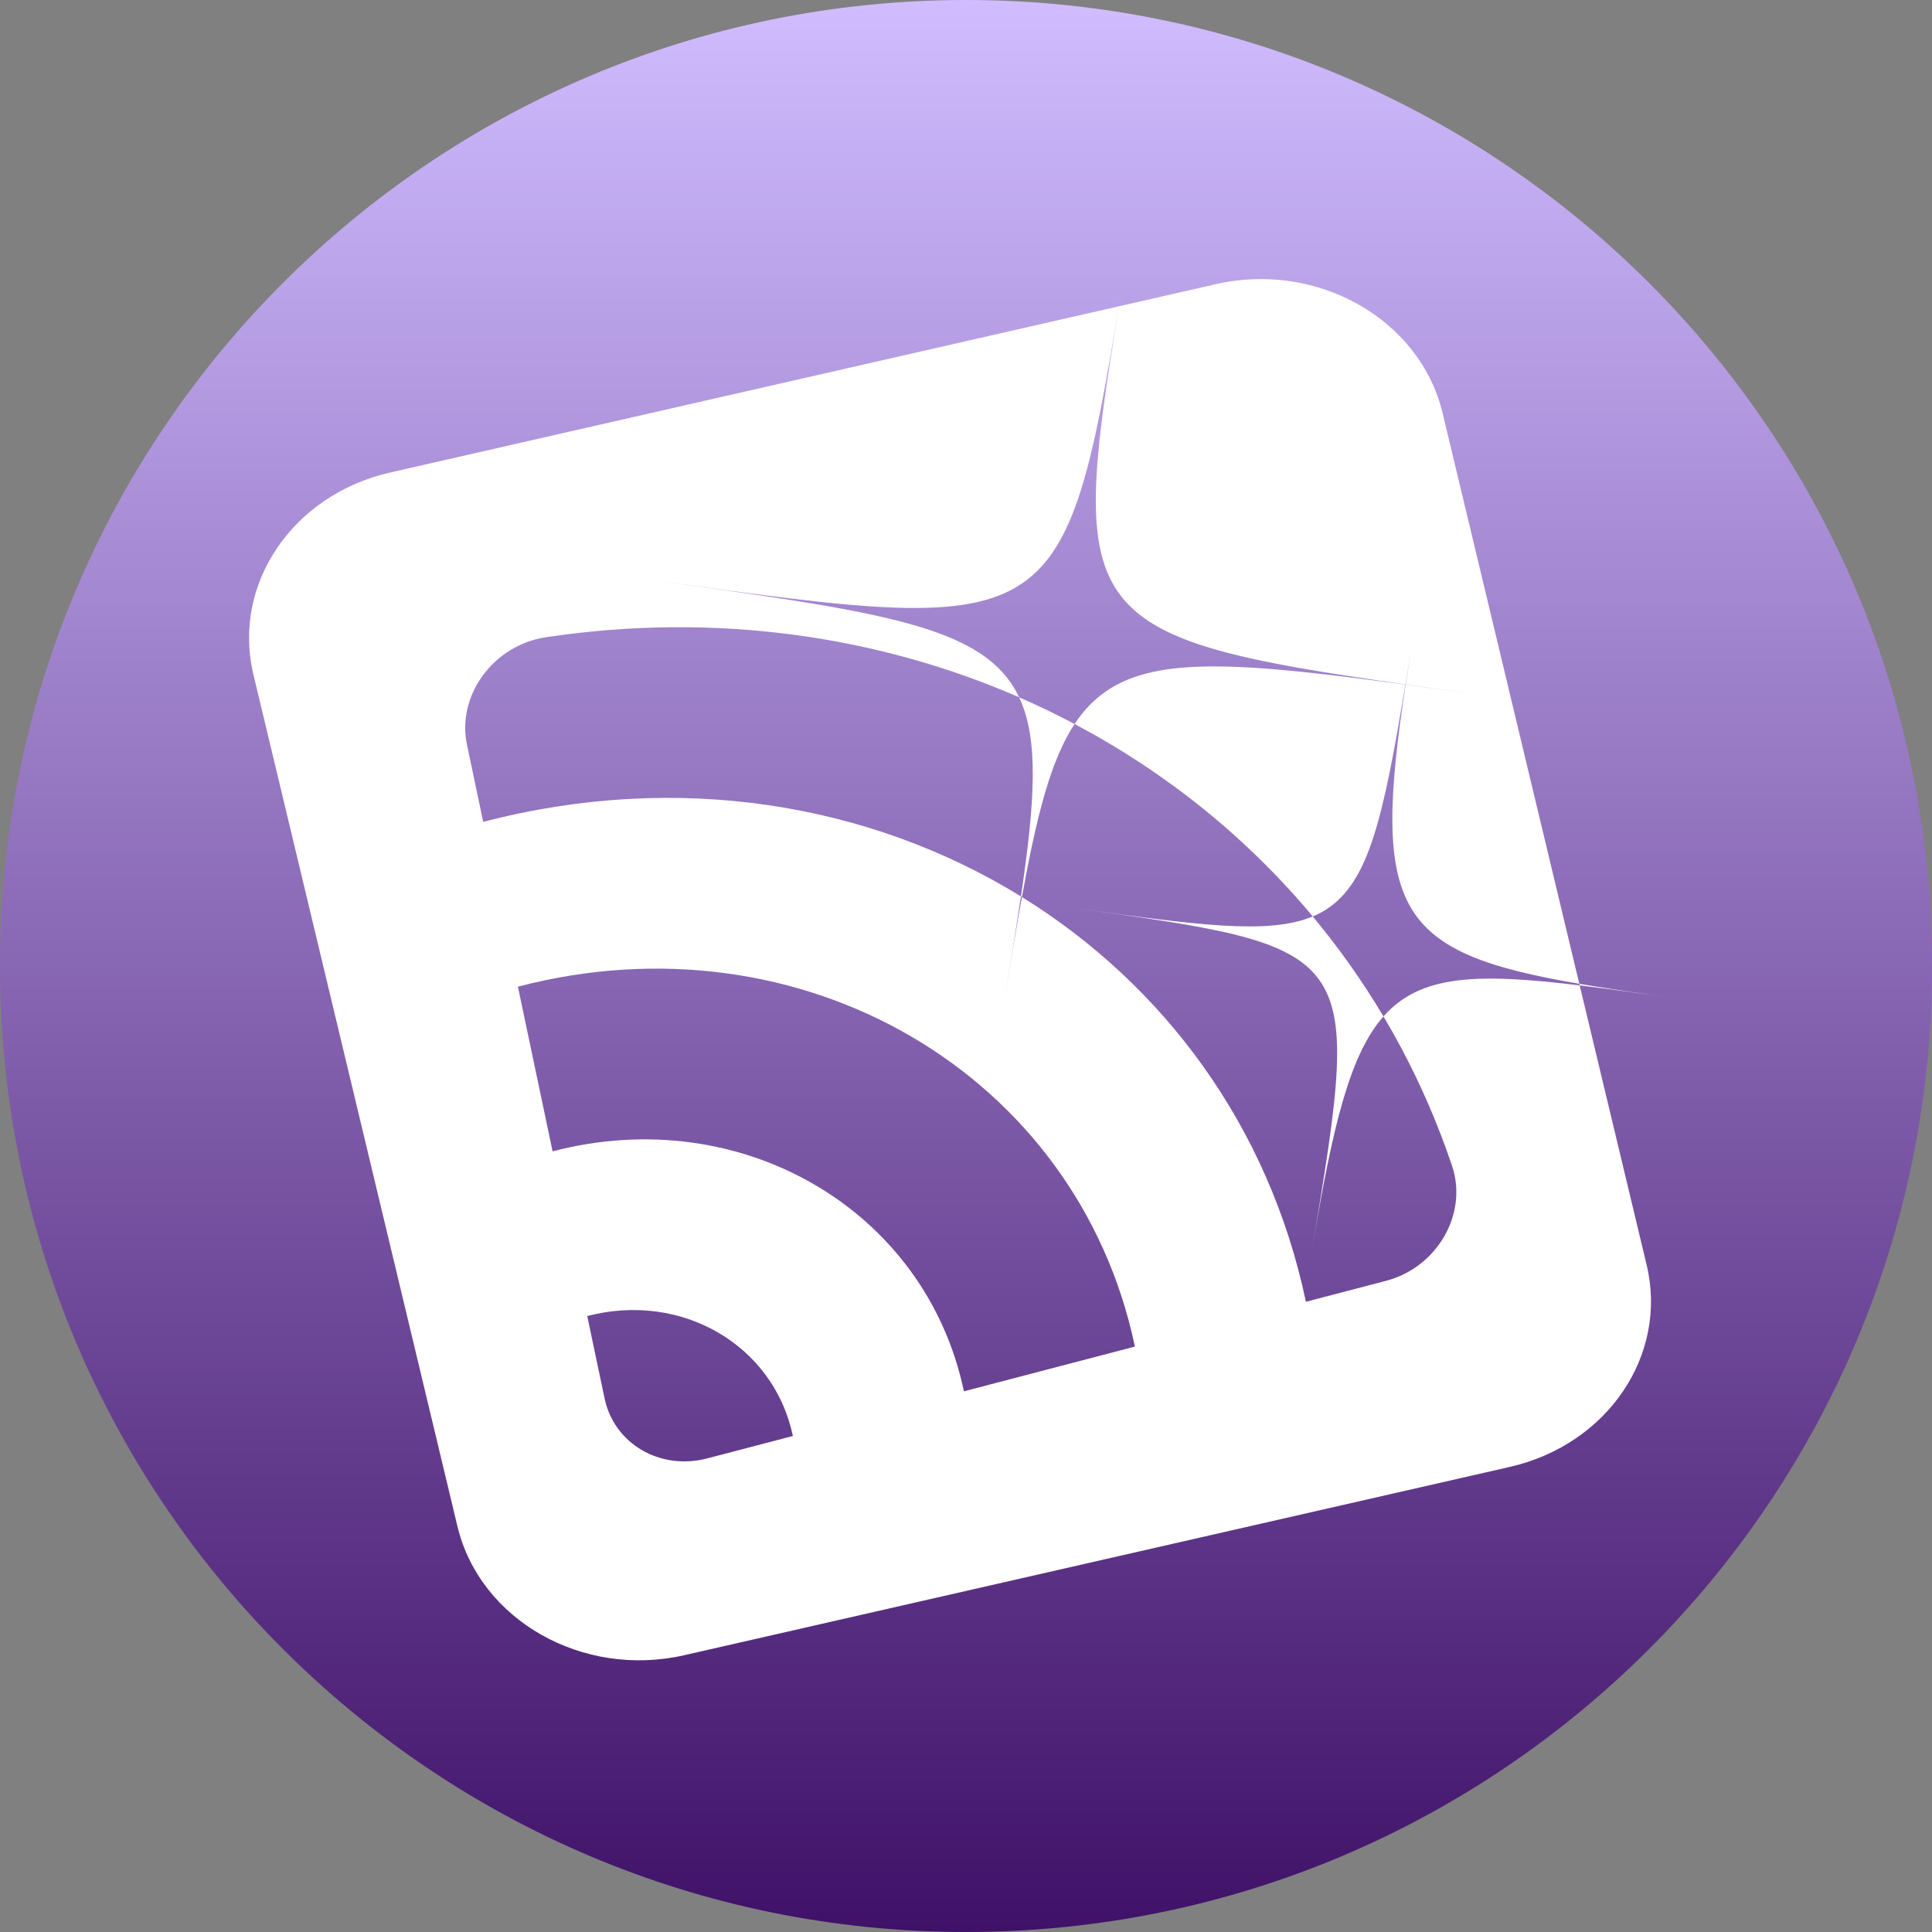 <svg width="256" height="256" viewBox="0 0 256 256" fill="none" xmlns="http://www.w3.org/2000/svg">
<rect x="0" y="0" width="256" height="256" fill="#808080" stroke="none"/>
<path d="M256 128C256 57.307 198.692 0 128 0C57.307 0 0 57.307 0 128C0 198.692 57.307 256 128 256C198.692 256 256 198.692 256 128Z" fill="url(#paint0_linear_1619_56)"/>
<path fill-rule="evenodd" clip-rule="evenodd" d="M191.153 54.737C188.175 42.306 174.585 34.58 161.106 37.654L148.268 40.583C148.51 39.105 148.762 37.578 149.023 36C148.762 37.579 148.51 39.106 148.264 40.584L51.709 62.607C38.752 65.562 30.716 77.428 33.578 89.377L60.613 202.242C63.591 214.673 77.181 222.399 90.661 219.325L200.057 194.373C213.014 191.417 221.05 179.551 218.188 167.603L209.317 130.568C212.672 130.975 216.396 131.493 220.542 132.07H220.545C221.348 132.182 222.166 132.296 223 132.412C217.818 131.693 213.26 131.044 209.268 130.361L191.153 54.737ZM186.254 90.714C181.648 120.787 185.024 126.212 209.268 130.361L209.317 130.568C195.751 128.926 188.229 129.118 183.317 134.683C180.53 129.994 177.393 125.571 173.946 121.436C174.597 121.165 175.204 120.847 175.772 120.48C181.462 116.804 183.312 108.137 186.224 90.71L186.254 90.714ZM186.257 90.695L186.254 90.714C189.092 91.098 192.106 91.516 195.309 91.96C192.106 91.516 189.091 91.098 186.257 90.695ZM186.228 90.69L186.224 90.71C164.82 87.82 153.446 86.902 146.604 91.565C144.963 92.684 143.582 94.124 142.387 95.934C139.99 94.666 137.539 93.485 135.04 92.395C134.587 91.432 134.039 90.548 133.389 89.733C127.691 82.585 114.121 80.703 86.738 76.906C114.121 80.703 127.691 82.585 135.443 77.301C142.558 72.451 144.771 61.565 148.264 40.584L148.268 40.583C144.828 61.572 143.427 72.571 148.657 79.133C153.687 85.443 164.849 87.649 186.228 90.69ZM135.28 118.779C115.272 106.448 89.817 102.163 64.029 108.905L61.875 98.673C60.498 92.13 65.394 85.486 72.308 84.442C94.545 81.095 116.17 84.162 135.04 92.395C137.644 97.917 137.169 106.042 135.28 118.779ZM135.28 118.779C135.322 118.805 135.364 118.831 135.407 118.858C134.653 123 133.885 127.652 133.023 132.866C133.889 127.628 134.66 122.956 135.28 118.779ZM135.407 118.858C154.175 130.469 168.13 149.171 173.04 172.493L183.662 169.714C190.455 167.937 194.533 160.815 192.409 154.499C190.041 147.469 186.981 140.846 183.317 134.683C178.893 139.696 176.588 149.07 173.892 165.392C177.316 144.663 178.956 134.733 174.328 129.226C170.072 124.163 160.518 122.838 142.179 120.295C158.688 122.584 168.078 123.886 173.946 121.436C165.207 110.955 154.475 102.33 142.387 95.934C139.24 100.701 137.374 108.039 135.407 118.858ZM186.228 90.69L186.257 90.695C186.496 89.135 186.756 87.51 187.036 85.815C186.756 87.512 186.487 89.136 186.228 90.69ZM80.11 185.292L77.813 174.382C90.326 171.109 102.524 178.224 105.061 190.276L93.734 193.24C87.479 194.884 81.38 191.326 80.11 185.292ZM73.22 152.561L68.626 130.74C106.171 120.911 142.774 142.262 150.38 178.429L127.725 184.355C122.657 160.282 98.203 146.017 73.22 152.561Z" fill="white"/>
<defs>
<linearGradient id="paint0_linear_1619_56" x1="128" y1="0" x2="128" y2="256" gradientUnits="userSpaceOnUse">
<stop stop-color="#D0BCFF"/>
<stop offset="1" stop-color="#3F1168"/>
</linearGradient>
</defs>
</svg>

